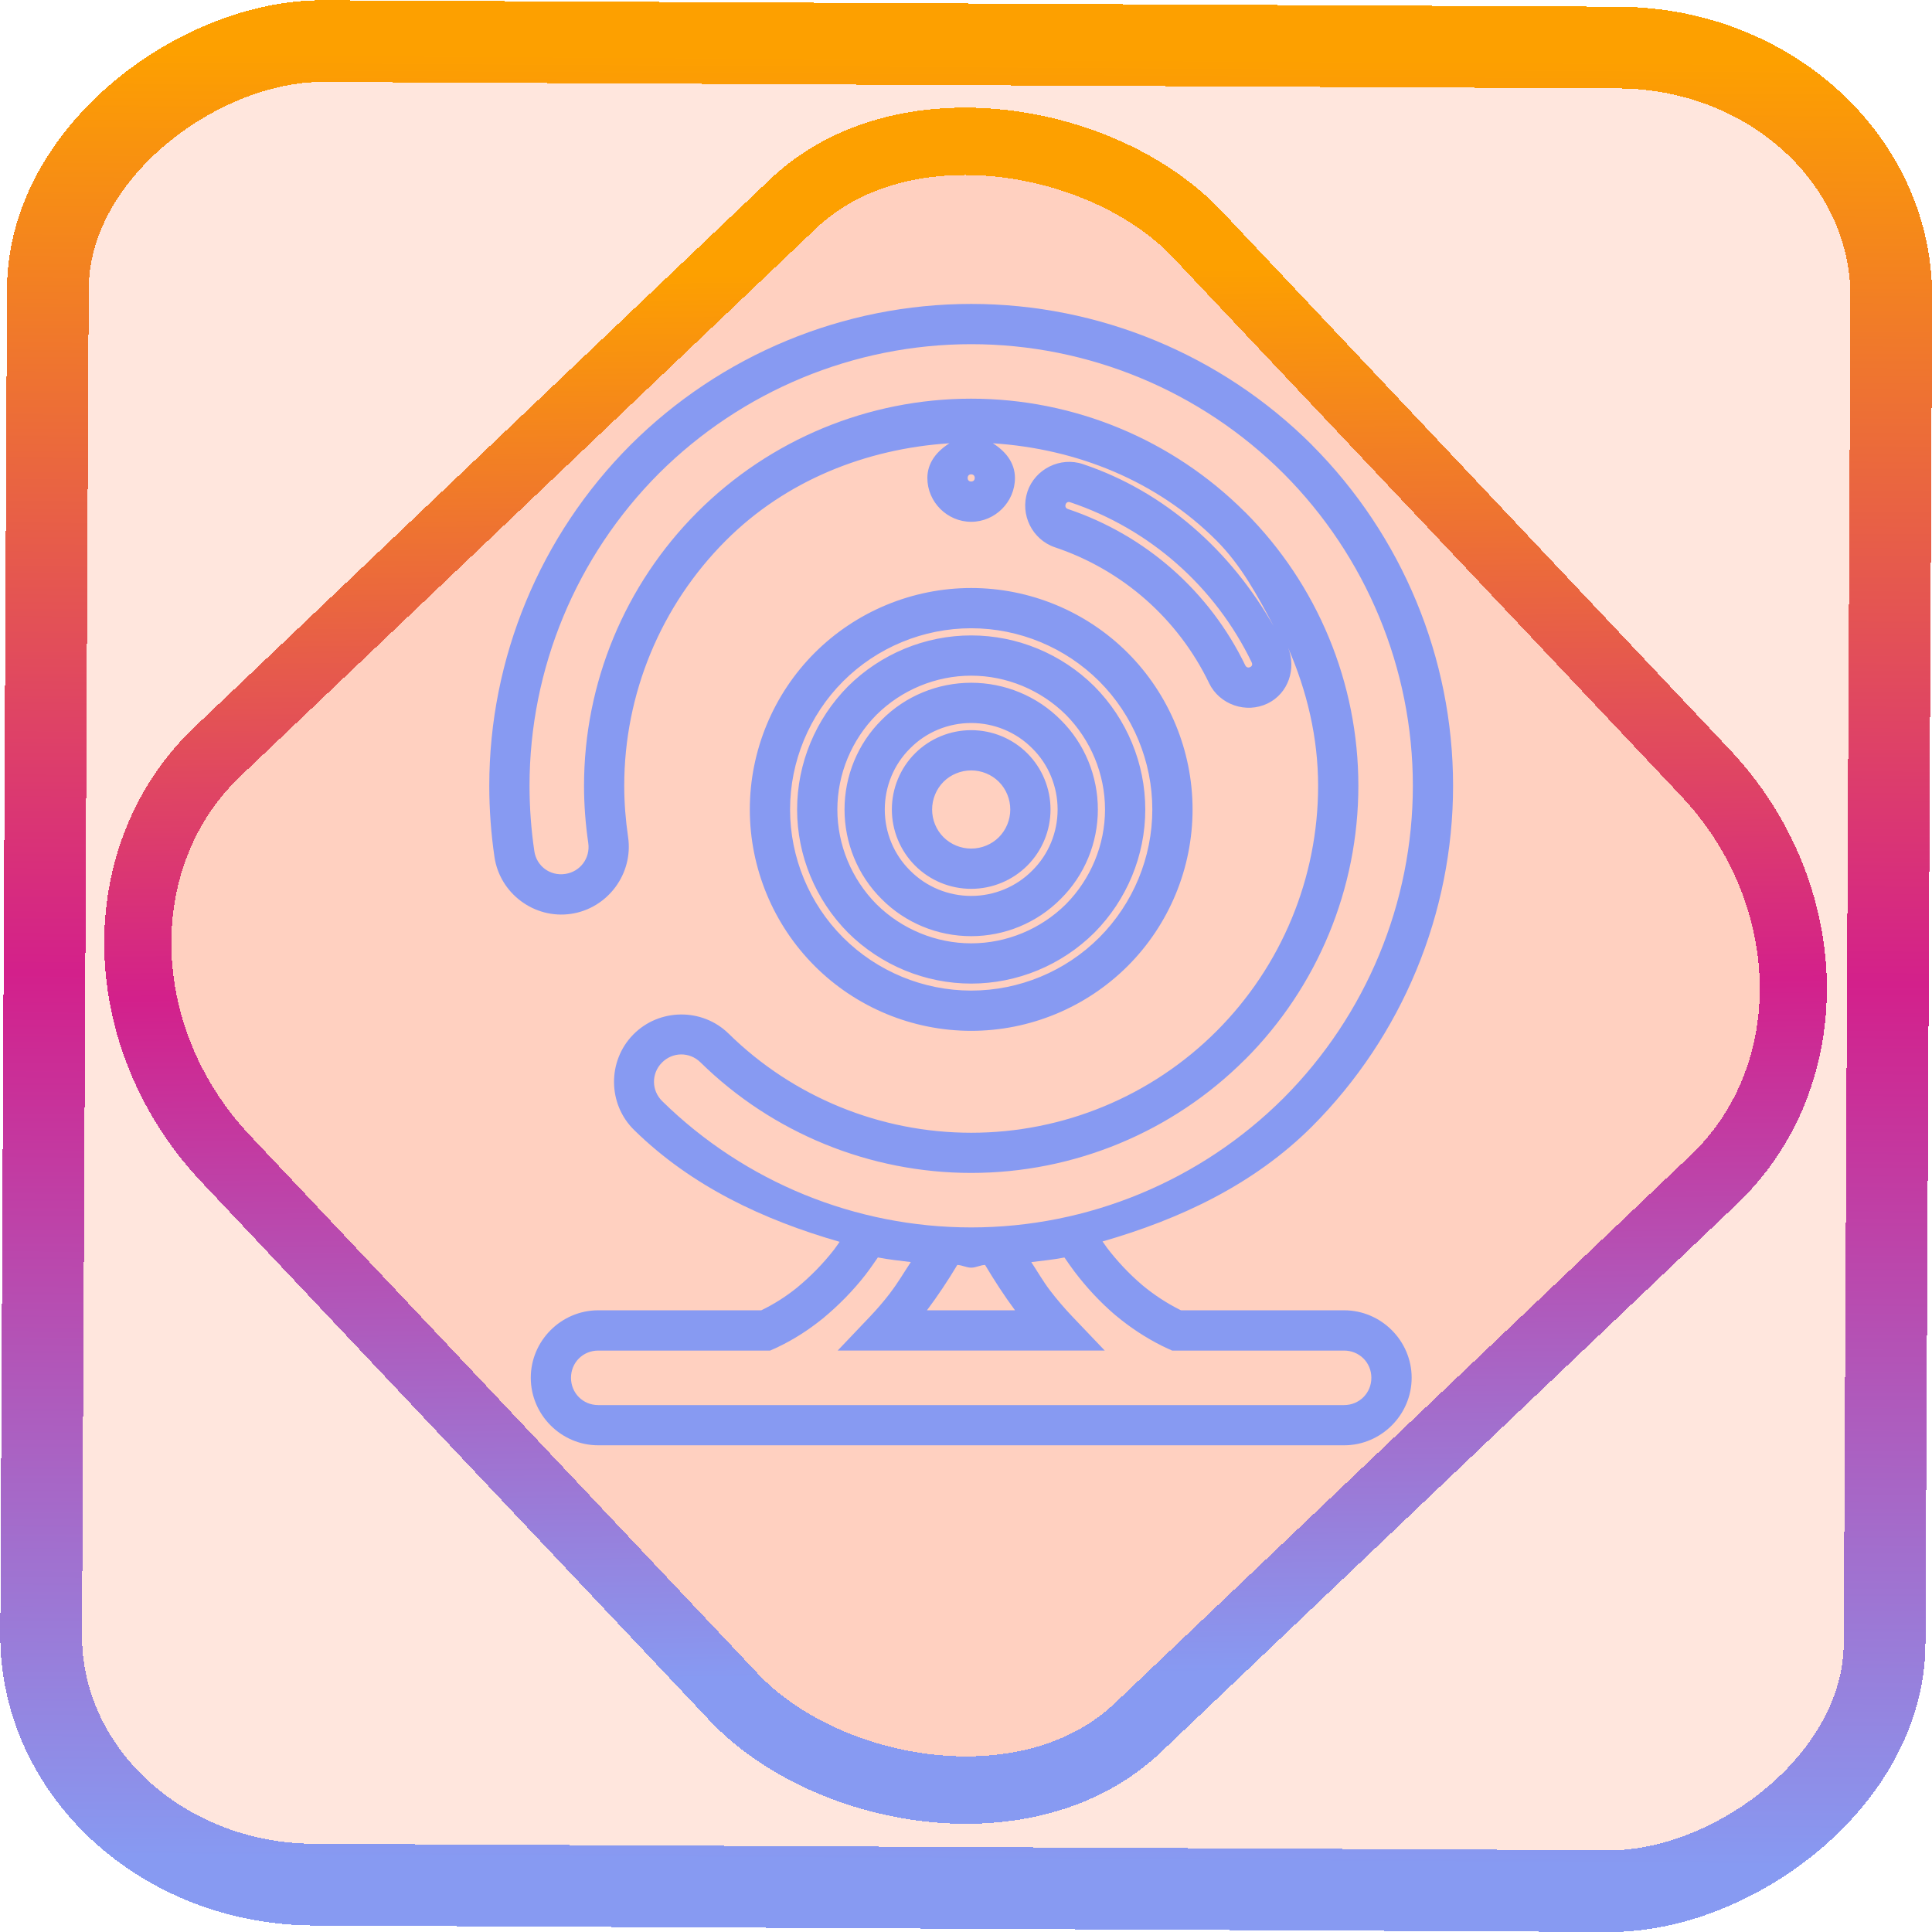 <?xml version="1.0" encoding="UTF-8" standalone="no"?>
<!-- Generator: Gravit.io -->

<svg
   style="isolation:isolate"
   viewBox="0 0 48 48"
   width="48pt"
   height="48pt"
   version="1.1"
   id="svg20"
   sodipodi:docname="org.gnome.Snapshot.svg"
   inkscape:version="1.1.2 (0a00cf5339, 2022-02-04)"
   xmlns:inkscape="http://www.inkscape.org/namespaces/inkscape"
   xmlns:sodipodi="http://sodipodi.sourceforge.net/DTD/sodipodi-0.dtd"
   xmlns:xlink="http://www.w3.org/1999/xlink"
   xmlns="http://www.w3.org/2000/svg"
   xmlns:svg="http://www.w3.org/2000/svg">
  <defs
     id="defs24">
    <linearGradient
       inkscape:collect="always"
       xlink:href="#_lgradient_9"
       id="linearGradient872"
       x1="-12.026"
       y1="6.117"
       x2="-0.085"
       y2="6.117"
       gradientUnits="userSpaceOnUse"
       gradientTransform="matrix(3.836,0,0,3.837,-0.005,-0.003)" />
    <linearGradient
       id="_lgradient_1"
       x1="0.183"
       y1="0.249"
       x2="0.903"
       y2="0.903"
       gradientTransform="matrix(24.617,0,0,24.816,10.841,10.09)"
       gradientUnits="userSpaceOnUse">
      <stop
         offset="2.609%"
         stop-opacity="1"
         style="stop-color:rgb(179,255,171)"
         id="stop2-3" />
      <stop
         offset="98.696%"
         stop-opacity="1"
         style="stop-color:rgb(18,255,247)"
         id="stop4-6" />
    </linearGradient>
    <linearGradient
       inkscape:collect="always"
       xlink:href="#_lgradient_9"
       id="linearGradient15"
       x1="-9.685"
       y1="45.161"
       x2="11.988"
       y2="21.735"
       gradientUnits="userSpaceOnUse"
       gradientTransform="matrix(1.115,0,0,1.115,-0.012,-3.328)" />
    <linearGradient
       inkscape:collect="always"
       xlink:href="#_lgradient_9"
       id="linearGradient1135"
       x1="12.657"
       y1="21.728"
       x2="35.601"
       y2="21.728"
       gradientUnits="userSpaceOnUse" />
  </defs>
  <sodipodi:namedview
     id="namedview22"
     pagecolor="#ffffff"
     bordercolor="#666666"
     borderopacity="1.0"
     inkscape:pageshadow="2"
     inkscape:pageopacity="0.0"
     inkscape:pagecheckerboard="0"
     inkscape:document-units="pt"
     showgrid="false"
     inkscape:zoom="7.2257474"
     inkscape:cx="32.038208"
     inkscape:cy="31.969011"
     inkscape:window-width="1600"
     inkscape:window-height="836"
     inkscape:window-x="0"
     inkscape:window-y="0"
     inkscape:window-maximized="1"
     inkscape:current-layer="svg20" />
  <linearGradient
     id="_lgradient_8"
     x1="0.133"
     y1="0.143"
     x2="1"
     y2="1"
     gradientTransform="matrix(36.645,0,0,11.375,5.806,36.625)"
     gradientUnits="userSpaceOnUse">
    <stop
       offset="0%"
       stop-opacity="1"
       style="stop-color:rgb(243,137,95)"
       id="stop2" />
    <stop
       offset="66.479%"
       stop-opacity="1"
       style="stop-color:rgb(150,34,170)"
       id="stop4" />
    <stop
       offset="100%"
       stop-opacity="1"
       style="stop-color:rgb(74,30,239)"
       id="stop6" />
  </linearGradient>
  <linearGradient
     id="_lgradient_9"
     x1="0.26"
     y1="0.063"
     x2="0.806"
     y2="0.937"
     gradientTransform="matrix(40.258,0,0,40.258,4,0)"
     gradientUnits="userSpaceOnUse">
    <stop
       offset="0%"
       stop-opacity="1"
       style="stop-color:rgb(135,154,242)"
       id="stop11" />
    <stop
       offset="47.917%"
       stop-opacity="1"
       style="stop-color:rgb(211,32,139)"
       id="stop13" />
    <stop
       offset="97.917%"
       stop-opacity="1"
       style="stop-color:rgb(253,160,0)"
       id="stop15" />
  </linearGradient>
  <rect
     x="-46.783"
     y="1.225"
     height="45.8"
     rx="6.184"
     shape-rendering="crispEdges"
     id="rect5-6-7-3"
     ry="6.806"
     transform="matrix(0.005,-1,1,0.005,0,0)"
     style="isolation:isolate;fill:#ff4900;fill-opacity:0.135;stroke:url(#linearGradient872);stroke-width:2.03;stroke-miterlimit:4;stroke-dasharray:none;stroke-opacity:1"
     width="45.802" />
  <rect
     x="-15.687"
     y="17.26"
     height="33.346"
     rx="6.792"
     shape-rendering="crispEdges"
     id="rect5-6-6-6-6"
     style="isolation:isolate;fill:#ff4900;fill-opacity:0.135;stroke:url(#linearGradient15);stroke-width:1.672;stroke-miterlimit:4;stroke-dasharray:none;stroke-opacity:1"
     ry="7.474"
     transform="matrix(0.724,-0.689,0.686,0.727,0,0)"
     width="33.338" />
  <path
     style="color:#000000;fill:url(#linearGradient1135);-inkscape-stroke:none"
     d="m 24.129,7.551 c -3.174,0 -6.218,1.263 -8.465,3.504 l -0.002,0.002 c -2.241,2.246 -3.506,5.29 -3.506,8.465 0,0.589 0.043,1.183 0.129,1.768 0.133,0.911 0.994,1.55 1.904,1.414 0.91,-0.136 1.549,-0.995 1.416,-1.906 -0.062,-0.426 -0.096,-0.848 -0.096,-1.275 0,-2.286 0.907,-4.475 2.525,-6.094 1.486,-1.486 3.473,-2.281 5.555,-2.416 -0.308,0.194 -0.549,0.477 -0.549,0.863 0,0.595 0.492,1.088 1.088,1.088 0.596,0 1.088,-0.493 1.088,-1.088 0,-0.386 -0.241,-0.67 -0.549,-0.863 2.082,0.135 4.069,0.93 5.555,2.416 0.615,0.615 1.021,1.371 1.42,2.125 -1.06,-1.861 -2.692,-3.338 -4.736,-4.023 -0.565,-0.191 -1.191,0.121 -1.381,0.686 h 0.002 c -0.191,0.565 0.118,1.191 0.684,1.381 1.679,0.563 3.057,1.776 3.828,3.373 v 0.002 c 0.261,0.536 0.919,0.763 1.455,0.504 0.514,-0.248 0.718,-0.864 0.508,-1.385 0.47,1.077 0.746,2.234 0.746,3.432 0,2.286 -0.907,4.477 -2.525,6.096 -1.619,1.618 -3.808,2.523 -6.094,2.523 -2.252,0 -4.421,-0.884 -6.027,-2.463 -0.657,-0.644 -1.727,-0.632 -2.371,0.025 -0.644,0.658 -0.633,1.728 0.025,2.371 1.427,1.4 3.215,2.233 5.104,2.777 -0.047,0.064 -0.09,0.133 -0.139,0.195 -0.27,0.346 -0.579,0.662 -0.922,0.945 -0.274,0.221 -0.572,0.41 -0.885,0.561 h -4.051 c -0.92,0 -1.676,0.756 -1.676,1.676 0,0.92 0.756,1.678 1.676,1.678 h 18.531 c 0.92,0 1.678,-0.757 1.678,-1.678 0,-0.92 -0.758,-1.676 -1.678,-1.676 h -4.053 c -0.008,-0.004 -0.018,-0.008 -0.025,-0.012 -0.339,-0.17 -0.651,-0.376 -0.945,-0.621 l -0.004,-0.004 c -0.322,-0.275 -0.614,-0.587 -0.875,-0.93 v -0.002 c -0.034,-0.045 -0.066,-0.095 -0.1,-0.141 1.929,-0.556 3.757,-1.413 5.203,-2.855 2.241,-2.246 3.506,-5.292 3.506,-8.467 0,-3.174 -1.265,-6.218 -3.506,-8.465 v -0.002 C 30.349,8.814 27.303,7.551 24.129,7.551 Z m 0,1 c 2.909,0 5.7,1.159 7.76,3.213 2.054,2.06 3.213,4.849 3.213,7.758 0,2.909 -1.159,5.7 -3.213,7.76 -2.06,2.054 -4.851,3.213 -7.76,3.213 -2.869,0 -5.626,-1.126 -7.674,-3.135 -0.271,-0.265 -0.277,-0.686 -0.012,-0.957 0.265,-0.271 0.688,-0.275 0.959,-0.01 1.794,1.762 4.214,2.748 6.727,2.748 2.55,0 4.995,-1.011 6.801,-2.816 h 0.002 c 1.805,-1.806 2.816,-4.252 2.816,-6.803 0,-2.55 -1.011,-4.995 -2.816,-6.801 h -0.002 c -1.806,-1.805 -4.25,-2.816 -6.801,-2.816 -2.55,0 -4.995,1.011 -6.801,2.816 -1.805,1.806 -2.818,4.25 -2.818,6.801 0,0.479 0.037,0.951 0.105,1.42 0.055,0.375 -0.197,0.716 -0.572,0.771 -0.375,0.056 -0.713,-0.193 -0.768,-0.568 v -0.002 c -0.079,-0.534 -0.119,-1.081 -0.119,-1.621 0,-2.909 1.16,-5.7 3.215,-7.76 2.06,-2.053 4.85,-3.211 7.758,-3.211 z m 0,3.234 c 0.054,0 0.088,0.035 0.088,0.09 0,0.054 -0.034,0.088 -0.088,0.088 -0.054,0 -0.088,-0.034 -0.088,-0.088 0,-0.055 0.034,-0.09 0.088,-0.09 z m 2.459,0.693 c 1.978,0.663 3.603,2.099 4.51,3.979 v 0.002 c 0.025,0.05 0.009,0.092 -0.039,0.115 -0.048,0.023 -0.095,0.006 -0.119,-0.041 -0.888,-1.838 -2.477,-3.238 -4.41,-3.887 -0.05,-0.018 -0.072,-0.061 -0.055,-0.111 v -0.002 c 0.017,-0.052 0.061,-0.072 0.113,-0.055 z m -2.459,2.131 c -1.457,0 -2.859,0.582 -3.889,1.611 -1.029,1.03 -1.611,2.434 -1.611,3.891 0,1.457 0.582,2.859 1.611,3.889 1.029,1.029 2.431,1.611 3.889,1.611 1.457,0 2.859,-0.582 3.889,-1.611 1.029,-1.029 1.611,-2.431 1.611,-3.889 0,-1.457 -0.582,-2.861 -1.611,-3.891 -1.029,-1.029 -2.431,-1.611 -3.889,-1.611 z m 0,1 c 1.191,0 2.34,0.477 3.182,1.318 0.841,0.842 1.318,1.994 1.318,3.184 0,1.191 -0.477,2.34 -1.318,3.182 -0.841,0.841 -1.991,1.318 -3.182,1.318 -1.191,0 -2.34,-0.477 -3.182,-1.318 -0.841,-0.841 -1.318,-1.991 -1.318,-3.182 0,-1.19 0.477,-2.342 1.318,-3.184 0.841,-0.841 1.991,-1.318 3.182,-1.318 z m 0,0.178 c -1.145,0 -2.248,0.459 -3.059,1.264 l -0.002,0.002 c -0.804,0.811 -1.264,1.913 -1.264,3.059 0,1.146 0.459,2.247 1.264,3.059 h 0.002 v 0.002 c 0.811,0.805 1.913,1.264 3.059,1.264 1.146,0 2.248,-0.459 3.059,-1.264 v -0.002 h 0.002 c 0.804,-0.811 1.264,-1.912 1.264,-3.059 0,-1.146 -0.459,-2.248 -1.264,-3.059 l -0.002,-0.002 c -0.811,-0.805 -1.913,-1.264 -3.059,-1.264 z m 0,1 c 0.878,0 1.729,0.354 2.354,0.973 0.618,0.624 0.971,1.475 0.971,2.352 0,0.877 -0.353,1.727 -0.971,2.352 -3.91e-4,3.87e-4 -0.002,-3.88e-4 -0.002,0 -3.88e-4,3.91e-4 3.88e-4,0.002 0,0.002 -0.624,0.618 -1.474,0.971 -2.352,0.971 -0.877,0 -1.728,-0.353 -2.352,-0.971 l -0.002,-0.002 c -0.618,-0.625 -0.971,-1.474 -0.971,-2.352 0,-0.878 0.353,-1.729 0.973,-2.354 0.624,-0.618 1.475,-0.971 2.352,-0.971 z m 0,0.176 c -0.83,0 -1.635,0.328 -2.225,0.924 -0.595,0.59 -0.922,1.394 -0.922,2.225 0,0.831 0.327,1.635 0.922,2.225 0.59,0.595 1.394,0.922 2.225,0.922 0.831,0 1.635,-0.33 2.225,-0.926 0.594,-0.589 0.922,-1.391 0.922,-2.221 0,-0.831 -0.326,-1.635 -0.922,-2.225 -0.59,-0.596 -1.394,-0.924 -2.225,-0.924 z m 0,1 c 0.568,0 1.117,0.226 1.516,0.629 l 0.002,0.002 0.002,0.002 c 0.403,0.398 0.627,0.947 0.627,1.516 0,0.569 -0.224,1.115 -0.627,1.514 l -0.002,0.002 -0.002,0.002 c -0.398,0.403 -0.947,0.629 -1.516,0.629 -0.568,0 -1.116,-0.225 -1.516,-0.629 l -0.002,-0.002 -0.002,-0.002 c -0.403,-0.399 -0.627,-0.945 -0.627,-1.514 0,-0.568 0.224,-1.117 0.627,-1.516 l 0.002,-0.002 0.002,-0.002 c 0.399,-0.404 0.947,-0.629 1.516,-0.629 z m 0,0.178 c -0.519,0 -1.023,0.204 -1.395,0.576 -0.371,0.371 -0.576,0.875 -0.576,1.395 0,0.52 0.206,1.021 0.576,1.393 0.372,0.373 0.875,0.578 1.395,0.578 0.519,0 1.023,-0.206 1.395,-0.578 0.37,-0.371 0.576,-0.873 0.576,-1.393 0,-0.52 -0.205,-1.023 -0.576,-1.395 -0.372,-0.372 -0.875,-0.576 -1.395,-0.576 z m 0,1 c 0.257,0 0.507,0.102 0.688,0.283 0.181,0.181 0.283,0.431 0.283,0.688 0,0.257 -0.102,0.506 -0.283,0.688 -0.181,0.181 -0.431,0.283 -0.688,0.283 -0.257,0 -0.506,-0.102 -0.688,-0.283 -0.182,-0.182 -0.283,-0.43 -0.283,-0.688 0,-0.256 0.102,-0.506 0.283,-0.688 0.181,-0.181 0.431,-0.283 0.688,-0.283 z m -2.318,12.1 c 0.27,0.054 0.544,0.08 0.818,0.115 -0.17,0.257 -0.325,0.523 -0.514,0.768 v 0.002 c -0.156,0.203 -0.323,0.398 -0.5,0.584 l -0.803,0.844 h 6.635 l -0.805,-0.844 c -0.197,-0.207 -0.383,-0.425 -0.557,-0.652 -0.17,-0.225 -0.309,-0.467 -0.463,-0.701 0.276,-0.035 0.553,-0.061 0.824,-0.115 0.082,0.118 0.161,0.235 0.25,0.352 0.302,0.398 0.643,0.765 1.025,1.09 h 0.002 l 0.002,0.002 c 0.352,0.294 0.733,0.546 1.145,0.752 0.055,0.027 0.105,0.051 0.152,0.072 l 0.1,0.045 h 4.271 c 0.379,0 0.678,0.297 0.678,0.676 0,0.379 -0.299,0.678 -0.678,0.678 h -18.531 c -0.378,0 -0.676,-0.298 -0.676,-0.678 0,-0.378 0.297,-0.676 0.676,-0.676 h 4.271 l 0.1,-0.045 c 0.032,-0.014 0.062,-0.027 0.092,-0.041 l 0.002,-0.002 0.004,-0.002 c 0.399,-0.19 0.765,-0.429 1.098,-0.697 l 0.004,-0.002 0.002,-0.002 c 0.397,-0.328 0.757,-0.694 1.074,-1.1 l 0.002,-0.002 v -0.002 c 0.106,-0.137 0.201,-0.278 0.299,-0.418 z m 1.973,0.186 c 0.119,0.004 0.226,0.068 0.346,0.068 0.119,0 0.225,-0.065 0.344,-0.068 0.23,0.386 0.475,0.764 0.744,1.127 h -2.188 c 0.271,-0.362 0.522,-0.739 0.754,-1.127 z"
     id="path18" />
</svg>
